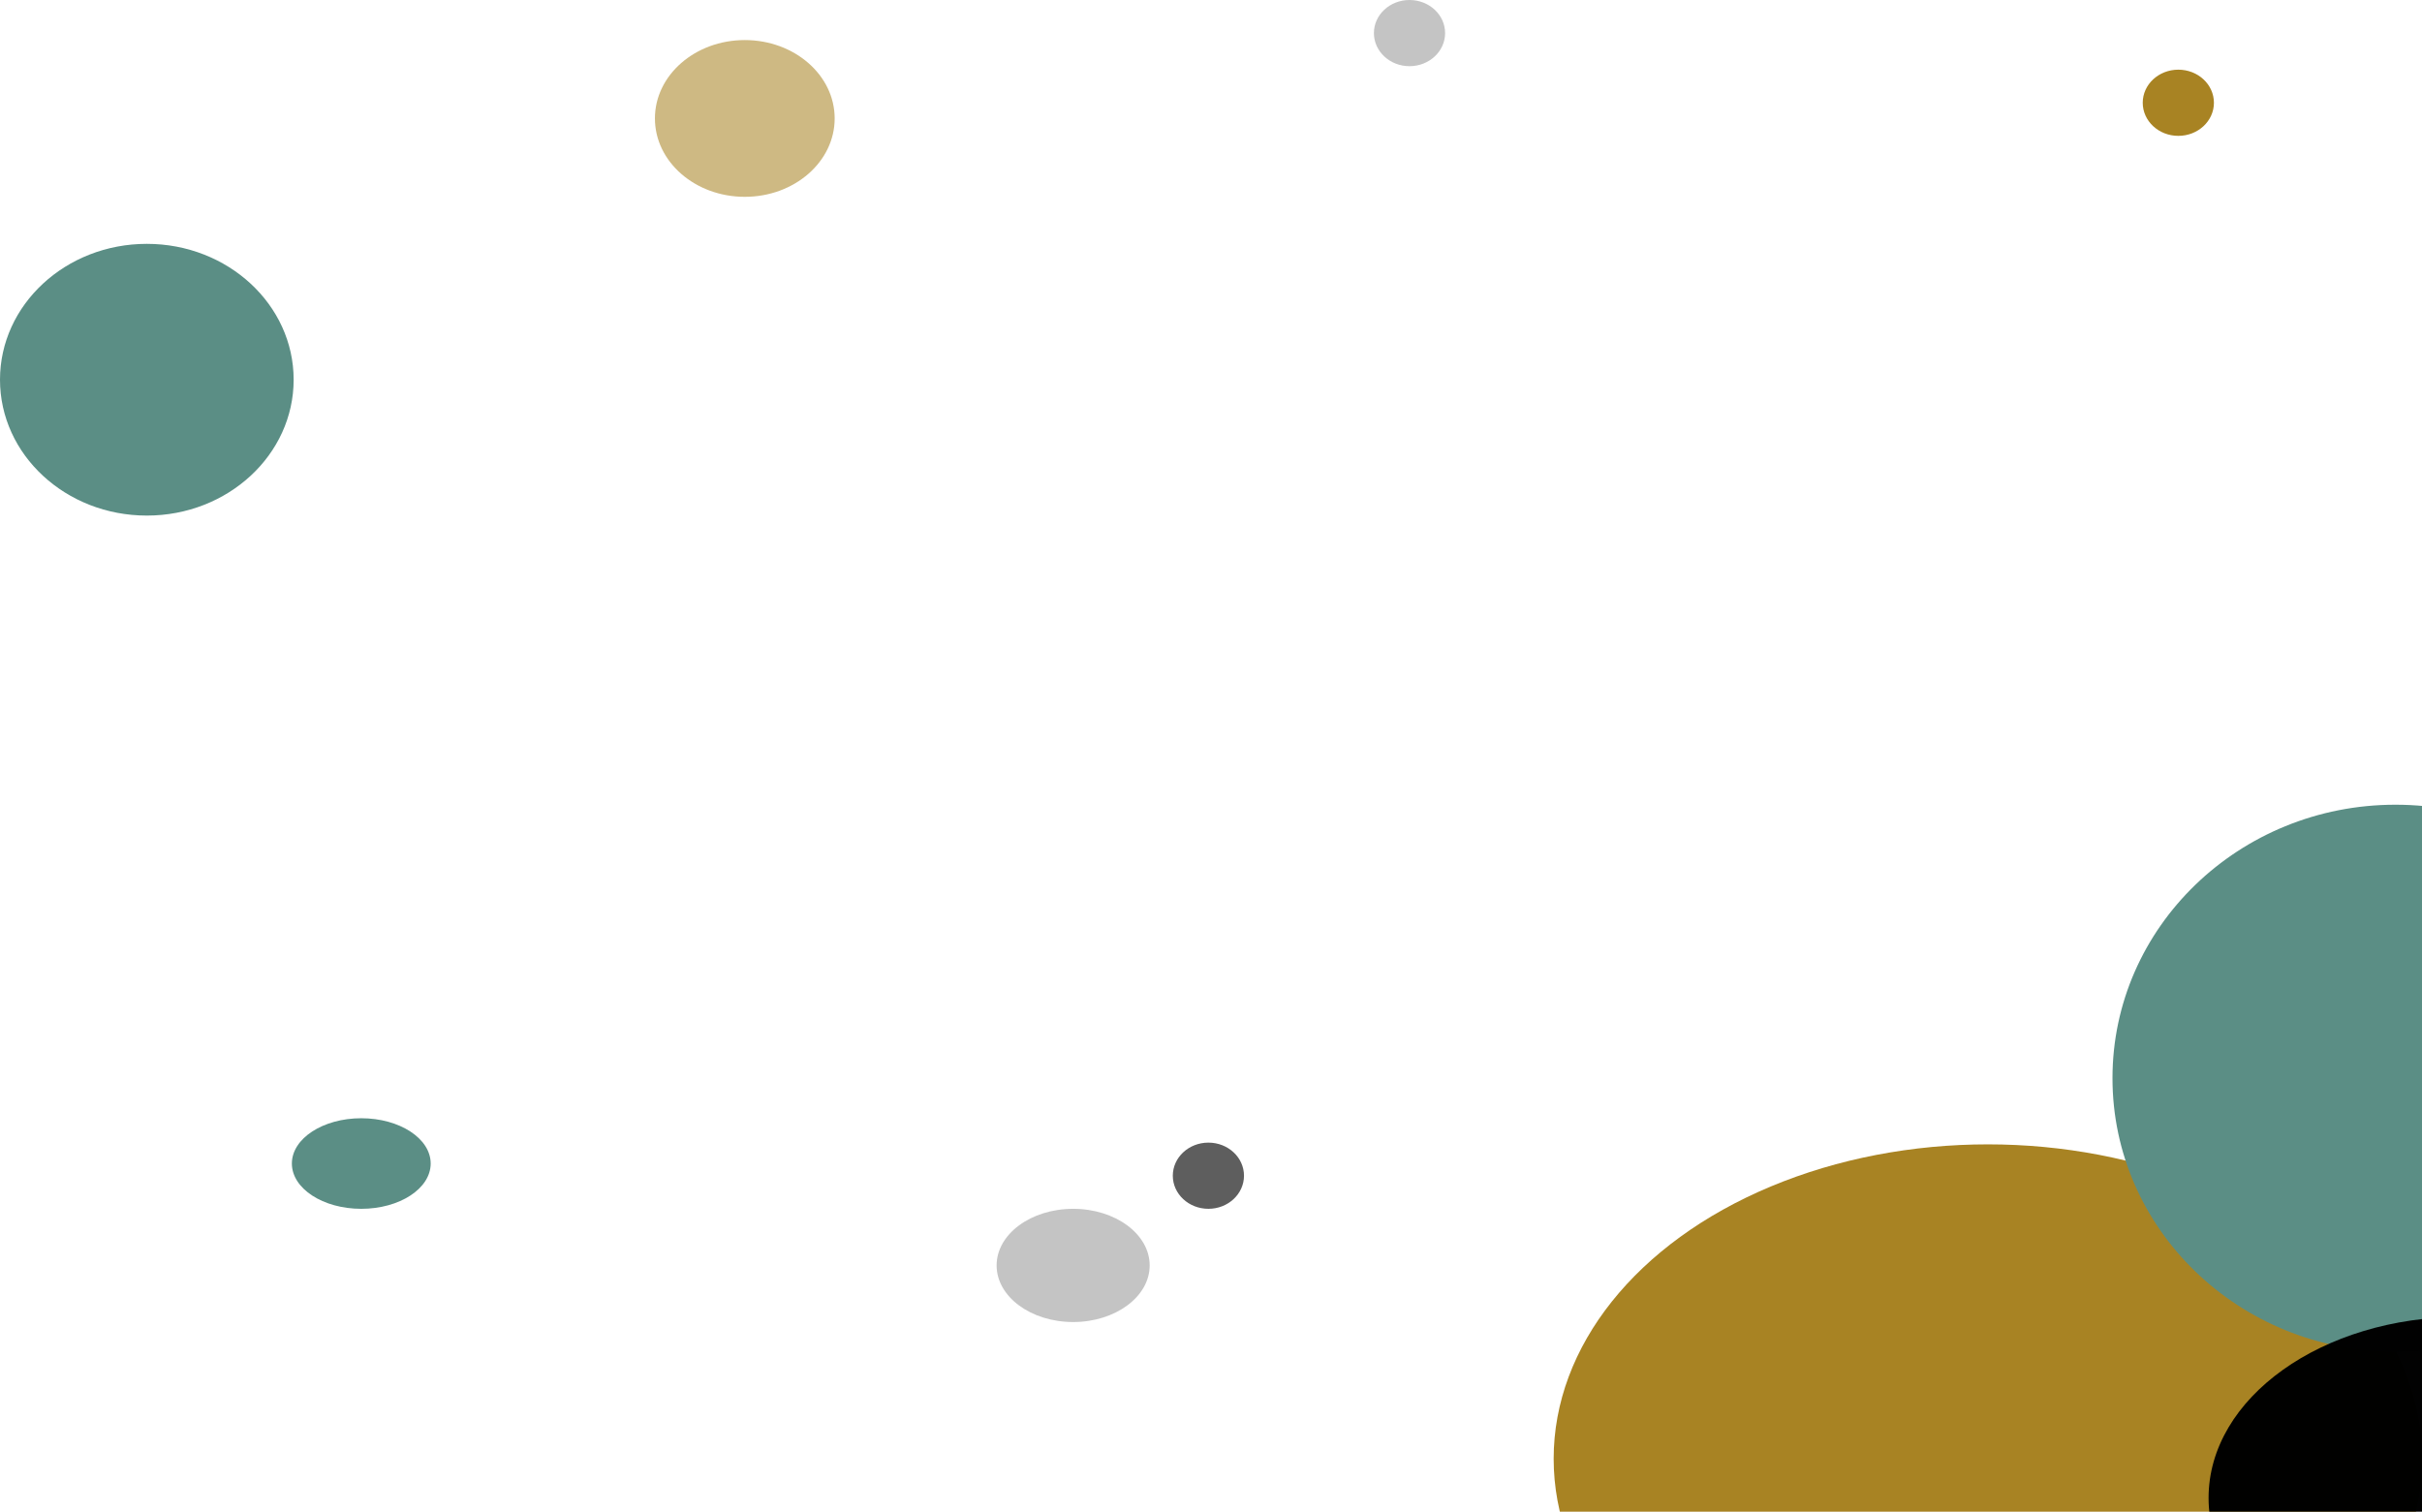 <svg width="1352" height="844" viewBox="0 0 1352 844" fill="none" xmlns="http://www.w3.org/2000/svg">
<ellipse cx="1109.68" cy="814.465" rx="242.401" ry="175.535" fill="#A88323"/>
<ellipse cx="1337.18" cy="601.974" rx="157.958" ry="152.682" fill="#5B8E85"/>
<ellipse cx="1374.43" cy="836.346" rx="141.566" ry="101.139" fill="black" fill-opacity="0.99"/>
<ellipse cx="415.758" cy="66.13" rx="50.169" ry="43.762" fill="#A88323" fill-opacity="0.56"/>
<ellipse cx="786.81" cy="18.477" rx="19.869" ry="18.477" fill="#C4C4C4"/>
<ellipse cx="1215.98" cy="57.377" rx="19.869" ry="18.477" fill="#A88323"/>
<ellipse cx="674.55" cy="656.434" rx="19.869" ry="18.477" fill="black" fill-opacity="0.63"/>
<ellipse cx="81.959" cy="212.004" rx="81.959" ry="75.855" fill="#5B8E85"/>
<ellipse cx="201.67" cy="649.627" rx="38.744" ry="25.285" fill="#5B8E85"/>
<ellipse cx="599.048" cy="706.518" rx="42.718" ry="31.606" fill="#C4C4C4"/>
</svg>
